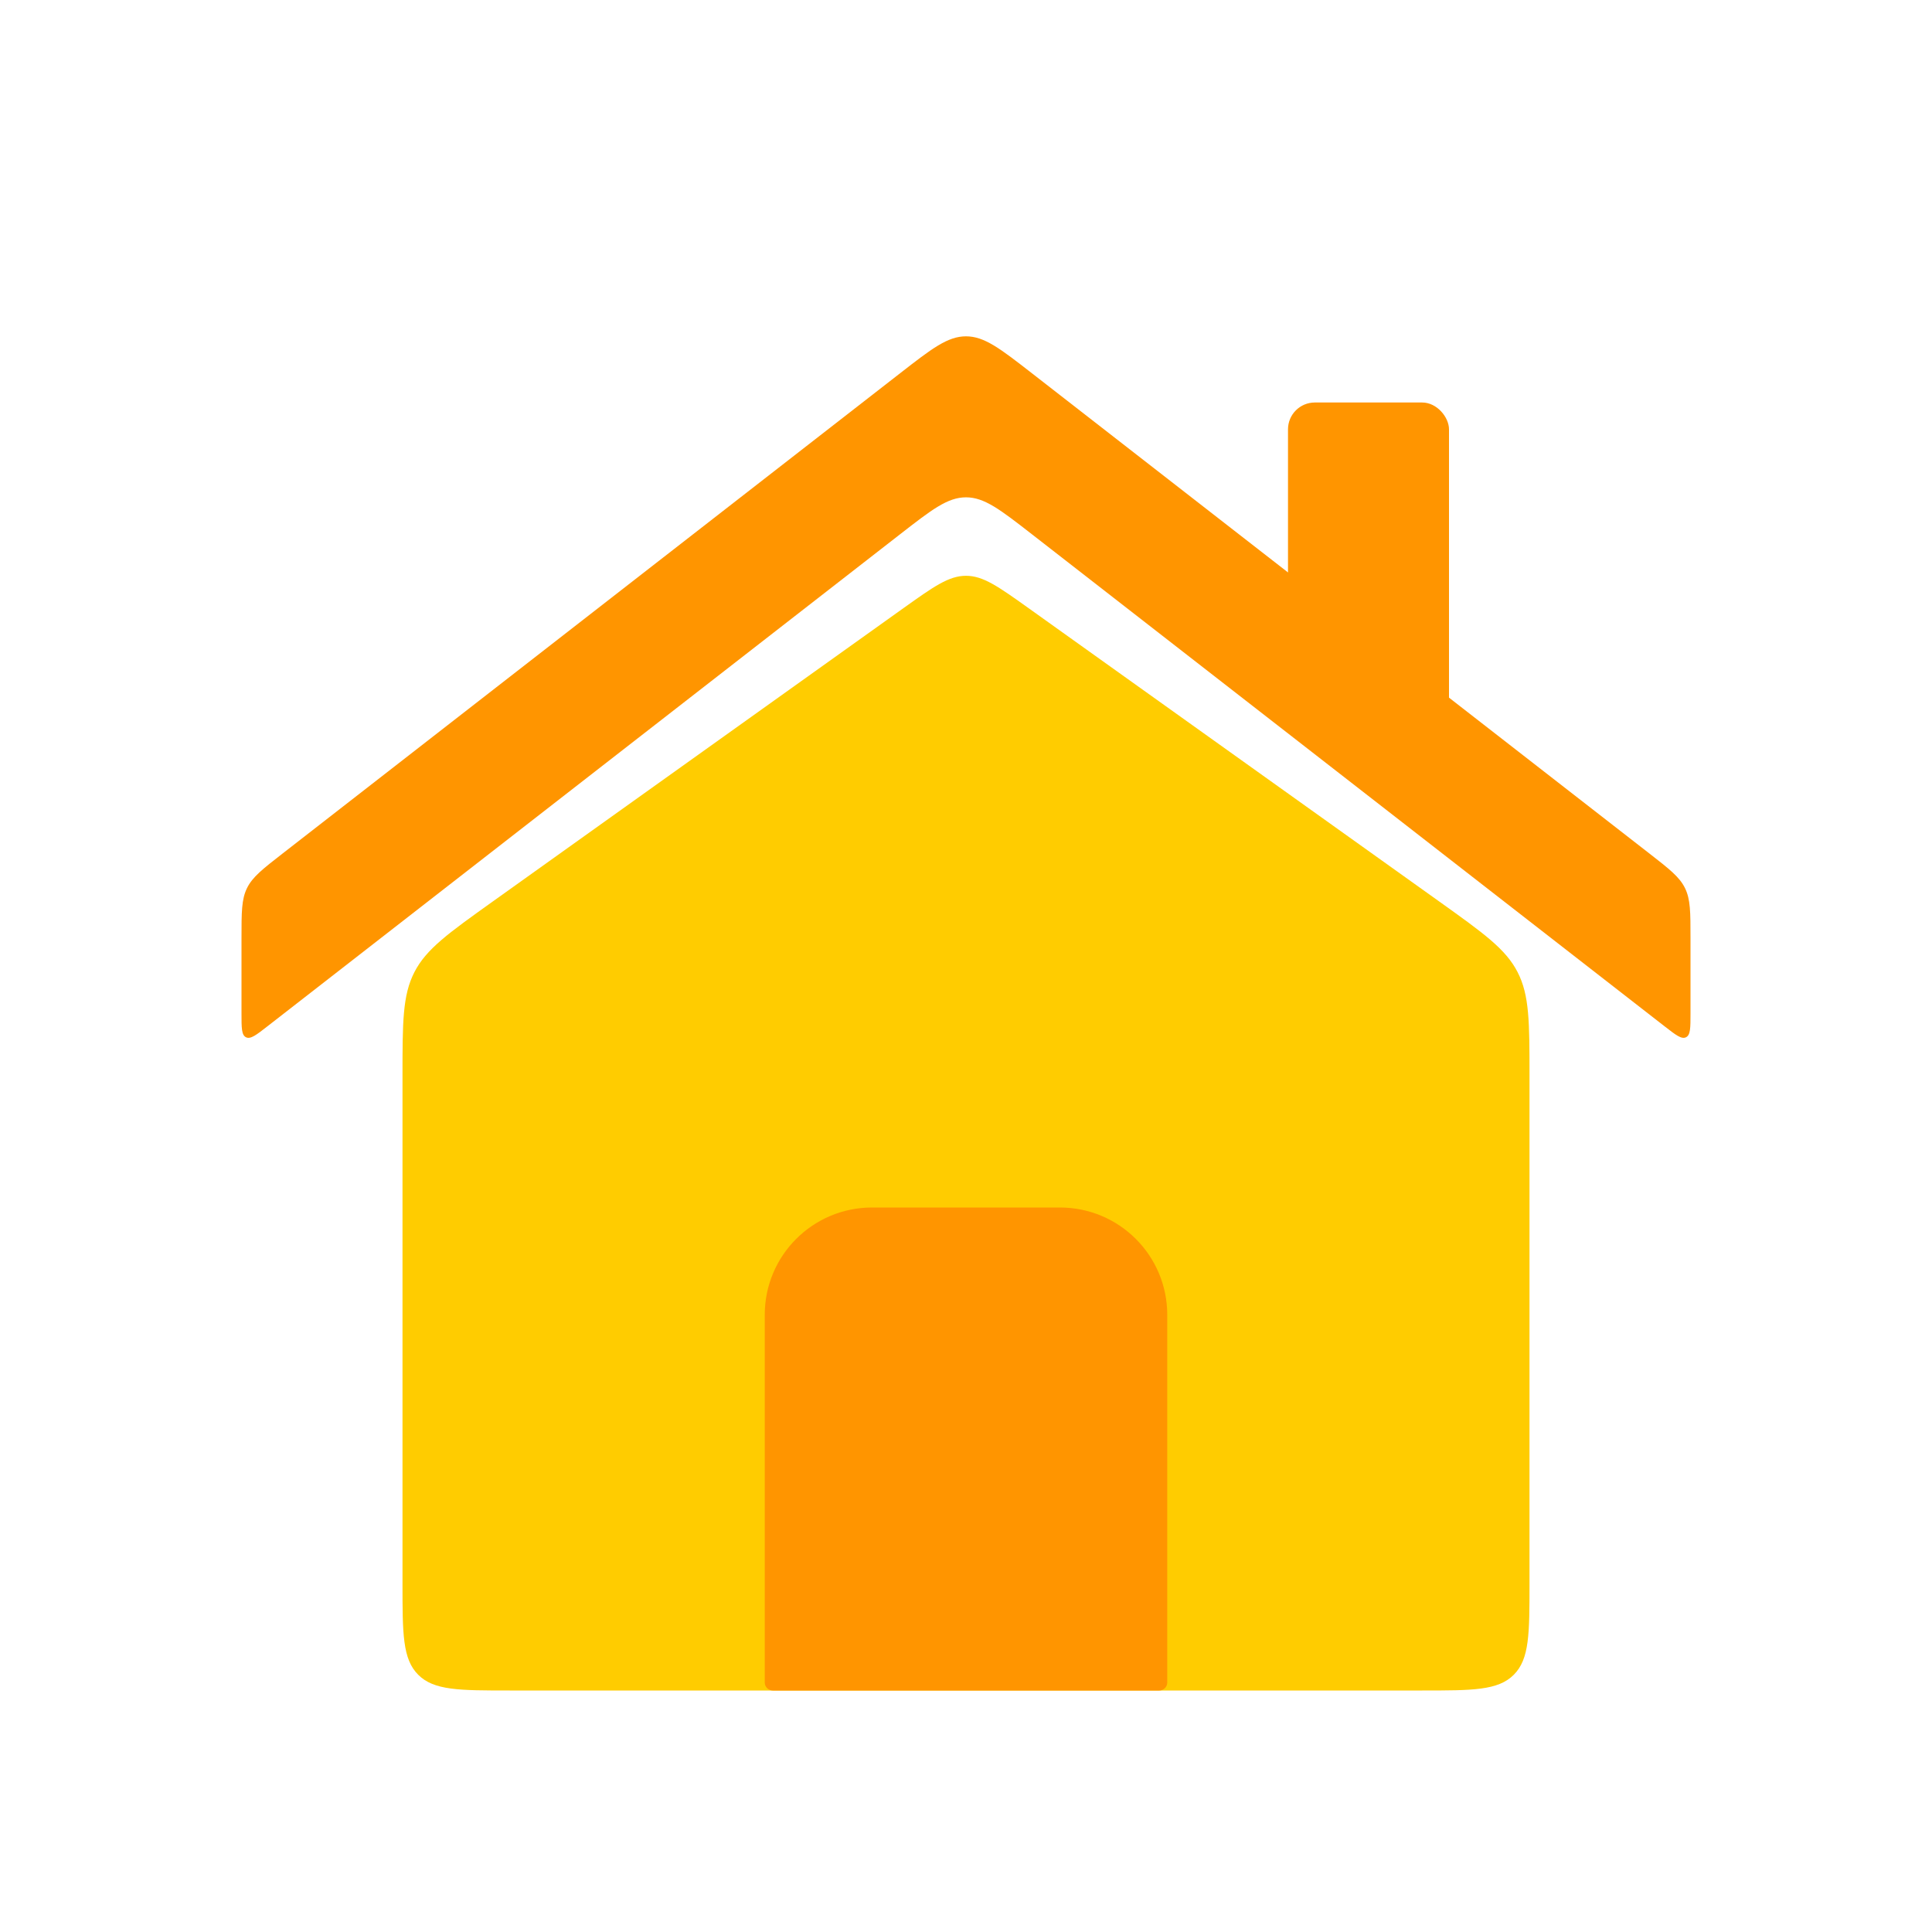 <svg width="36" height="36" viewBox="0 0 36 36" fill="none" xmlns="http://www.w3.org/2000/svg">
<path d="M7.5 20.058C7.5 19.049 7.5 18.545 7.722 18.114C7.943 17.683 8.354 17.39 9.175 16.803L16.837 11.33C17.399 10.929 17.68 10.729 18 10.729C18.32 10.729 18.601 10.929 19.163 11.33L26.825 16.803C27.646 17.39 28.057 17.683 28.278 18.114C28.5 18.545 28.5 19.049 28.5 20.058V29.5C28.5 30.443 28.5 30.914 28.207 31.207C27.914 31.5 27.443 31.5 26.5 31.5H9.5C8.557 31.5 8.086 31.5 7.793 31.207C7.5 30.914 7.5 30.443 7.5 29.5V20.058Z" fill="#FFCC00"/>
<path d="M4.5 18.887C4.5 19.154 4.5 19.287 4.584 19.328C4.668 19.369 4.774 19.287 4.984 19.123L16.772 9.955C17.362 9.496 17.657 9.267 18 9.267C18.343 9.267 18.638 9.496 19.228 9.955L31.016 19.123C31.227 19.287 31.332 19.369 31.416 19.328C31.5 19.287 31.5 19.154 31.5 18.887V17.478C31.5 16.998 31.5 16.758 31.398 16.55C31.297 16.342 31.107 16.194 30.728 15.899L19.228 6.955C18.638 6.496 18.343 6.267 18 6.267C17.657 6.267 17.362 6.496 16.772 6.955L5.272 15.899C4.893 16.194 4.703 16.342 4.602 16.55C4.5 16.758 4.5 16.998 4.5 17.478V18.887Z" fill="#FF9500"/>
<path d="M19.75 22.5H16.25C15.145 22.5 14.25 23.395 14.25 24.5V31.35C14.25 31.433 14.317 31.5 14.4 31.5H21.6C21.683 31.5 21.75 31.433 21.75 31.35V24.5C21.75 23.395 20.855 22.5 19.75 22.5Z" fill="#FF9500"/>
<rect x="24" y="7.5" width="3" height="6" rx="0.5" fill="#FF9500"/>
</svg>
